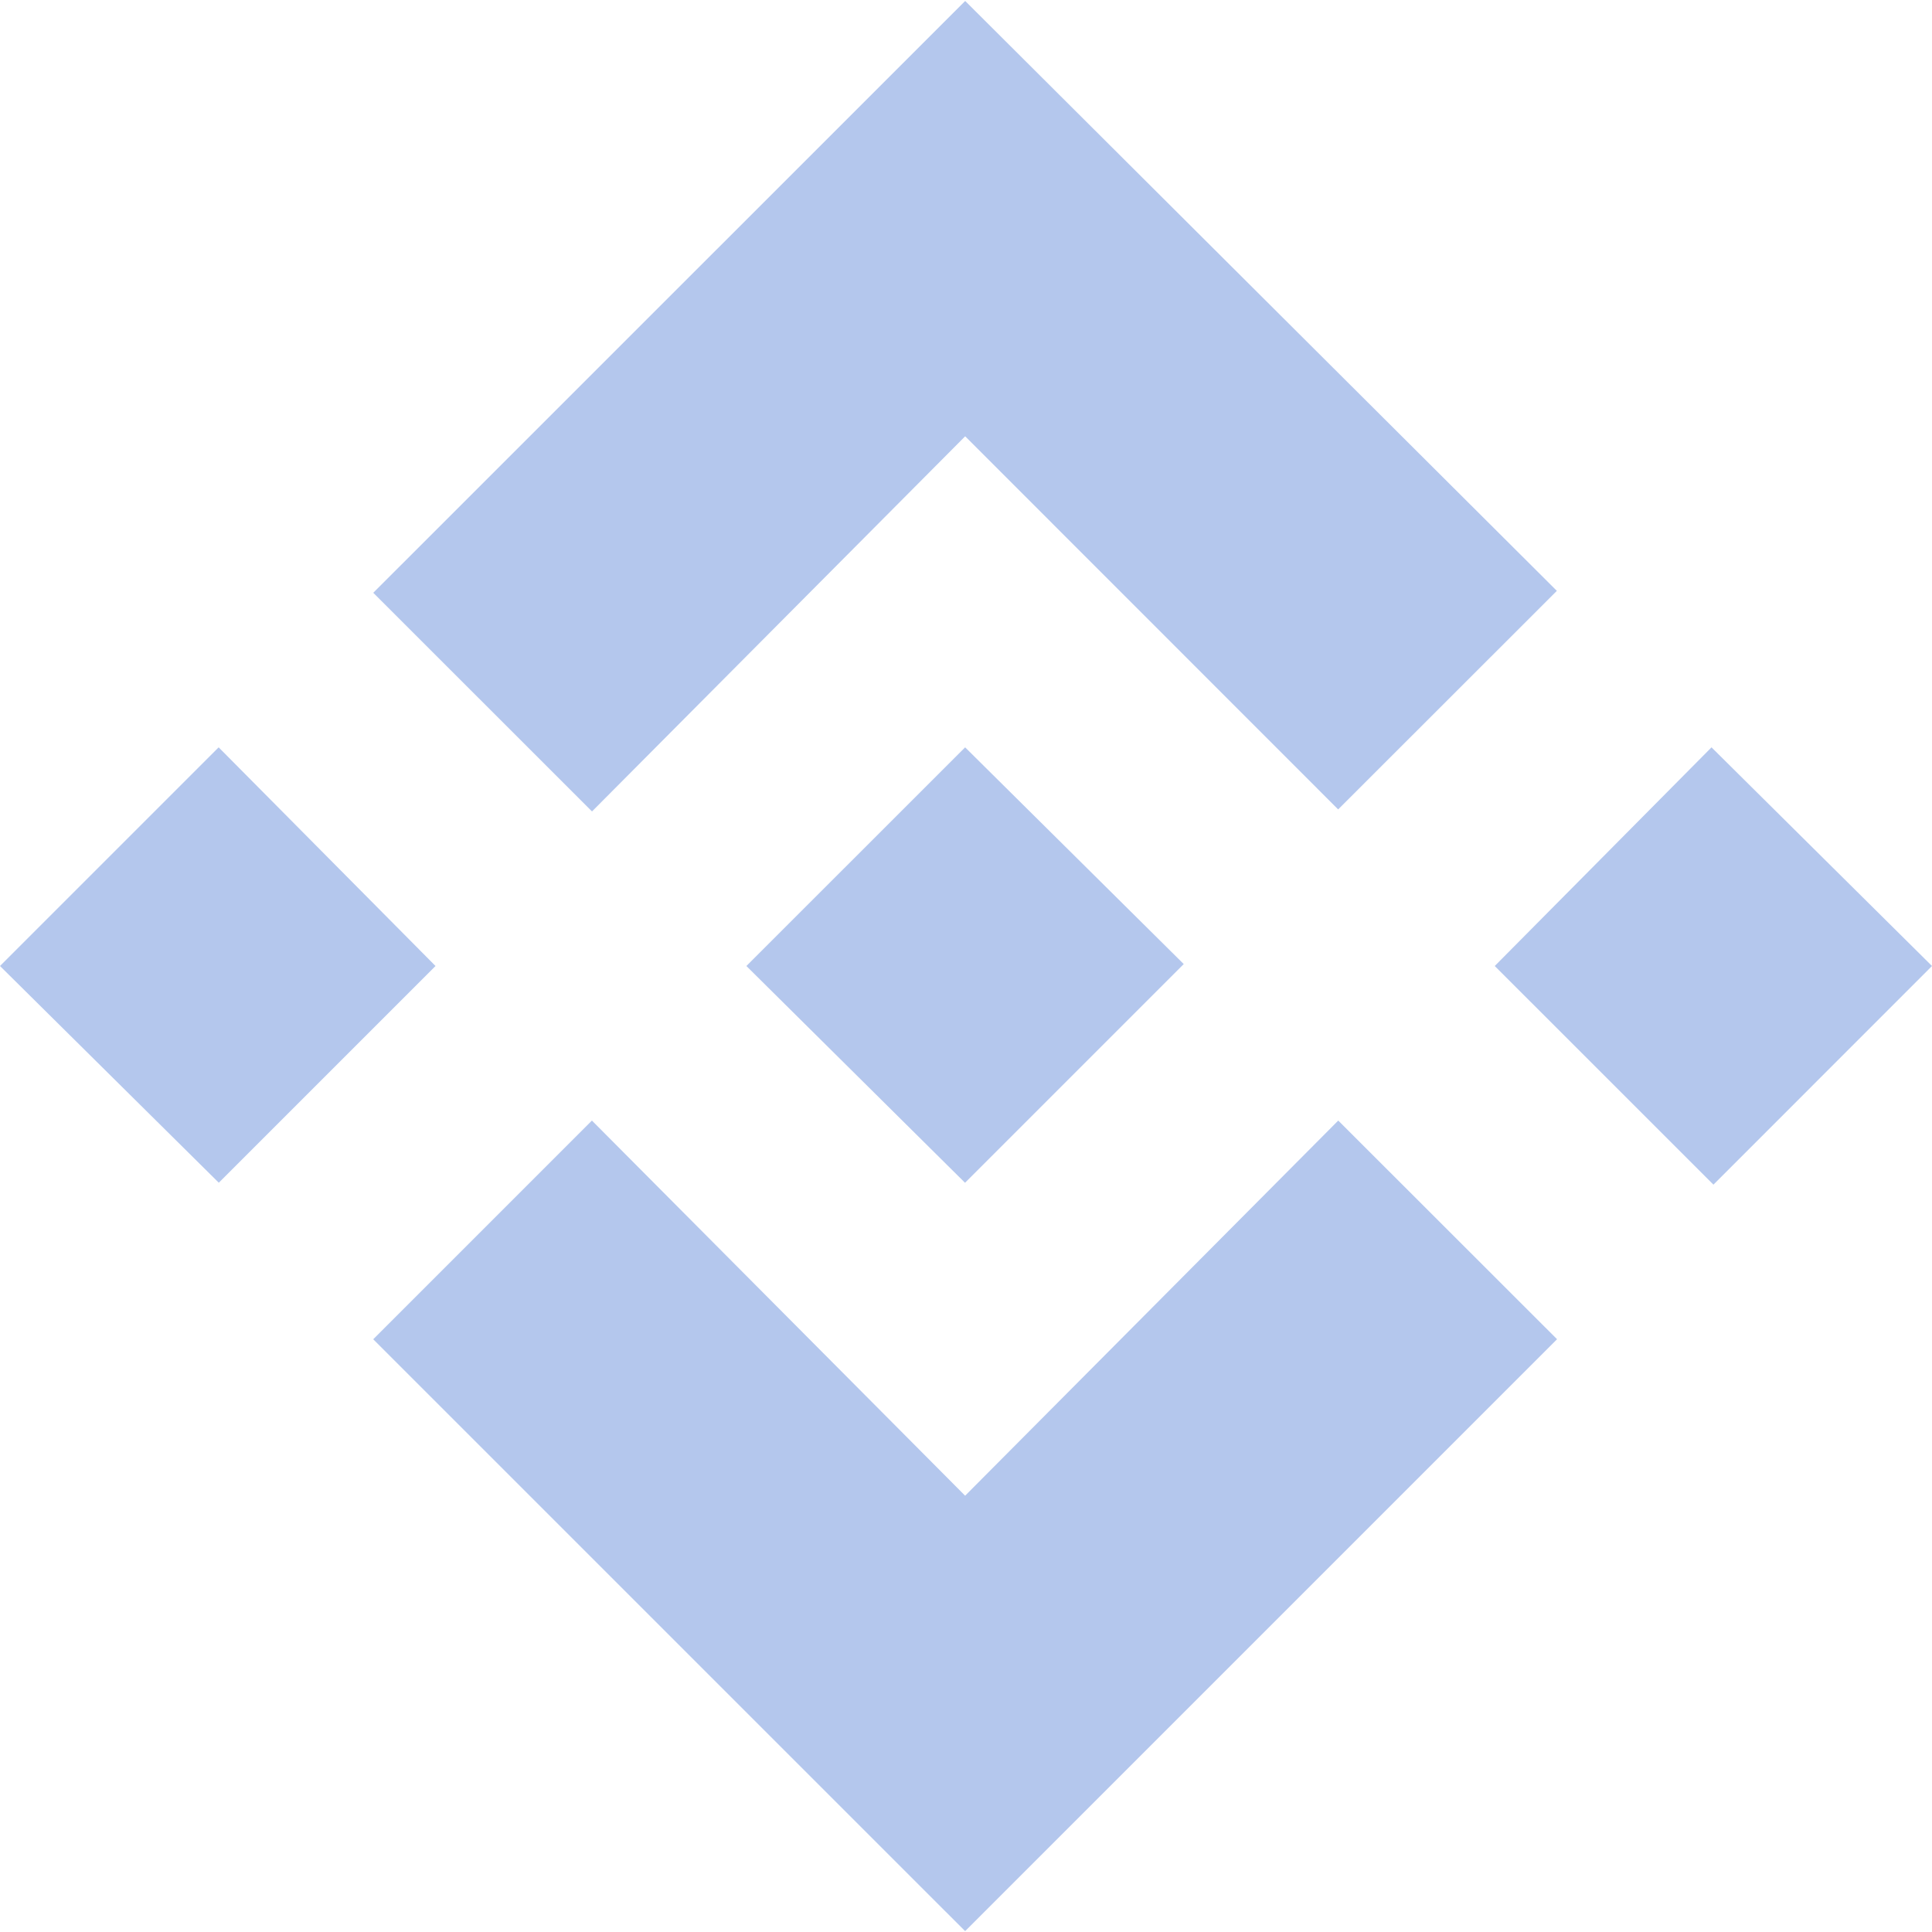 <svg width="40" height="40" viewBox="0 0 40 40" fill="none" xmlns="http://www.w3.org/2000/svg">
<path d="M27.707 23.2L32.237 27.727L19.982 39.982L7.727 27.728L12.255 23.2L19.982 30.967L27.707 23.2ZM35.435 15.473L40 20L35.475 24.527L30.947 20L35.435 15.473ZM19.982 15.473L24.508 19.96L19.98 24.488L15.453 20L19.982 15.473ZM4.527 15.473L9.017 20L4.53 24.487L0 20L4.527 15.473ZM19.983 0.02L32.233 12.233L27.705 16.758L19.983 9.033L12.257 16.8L7.728 12.273L19.983 0.02Z" fill="#B4C7ED"/>
</svg>
